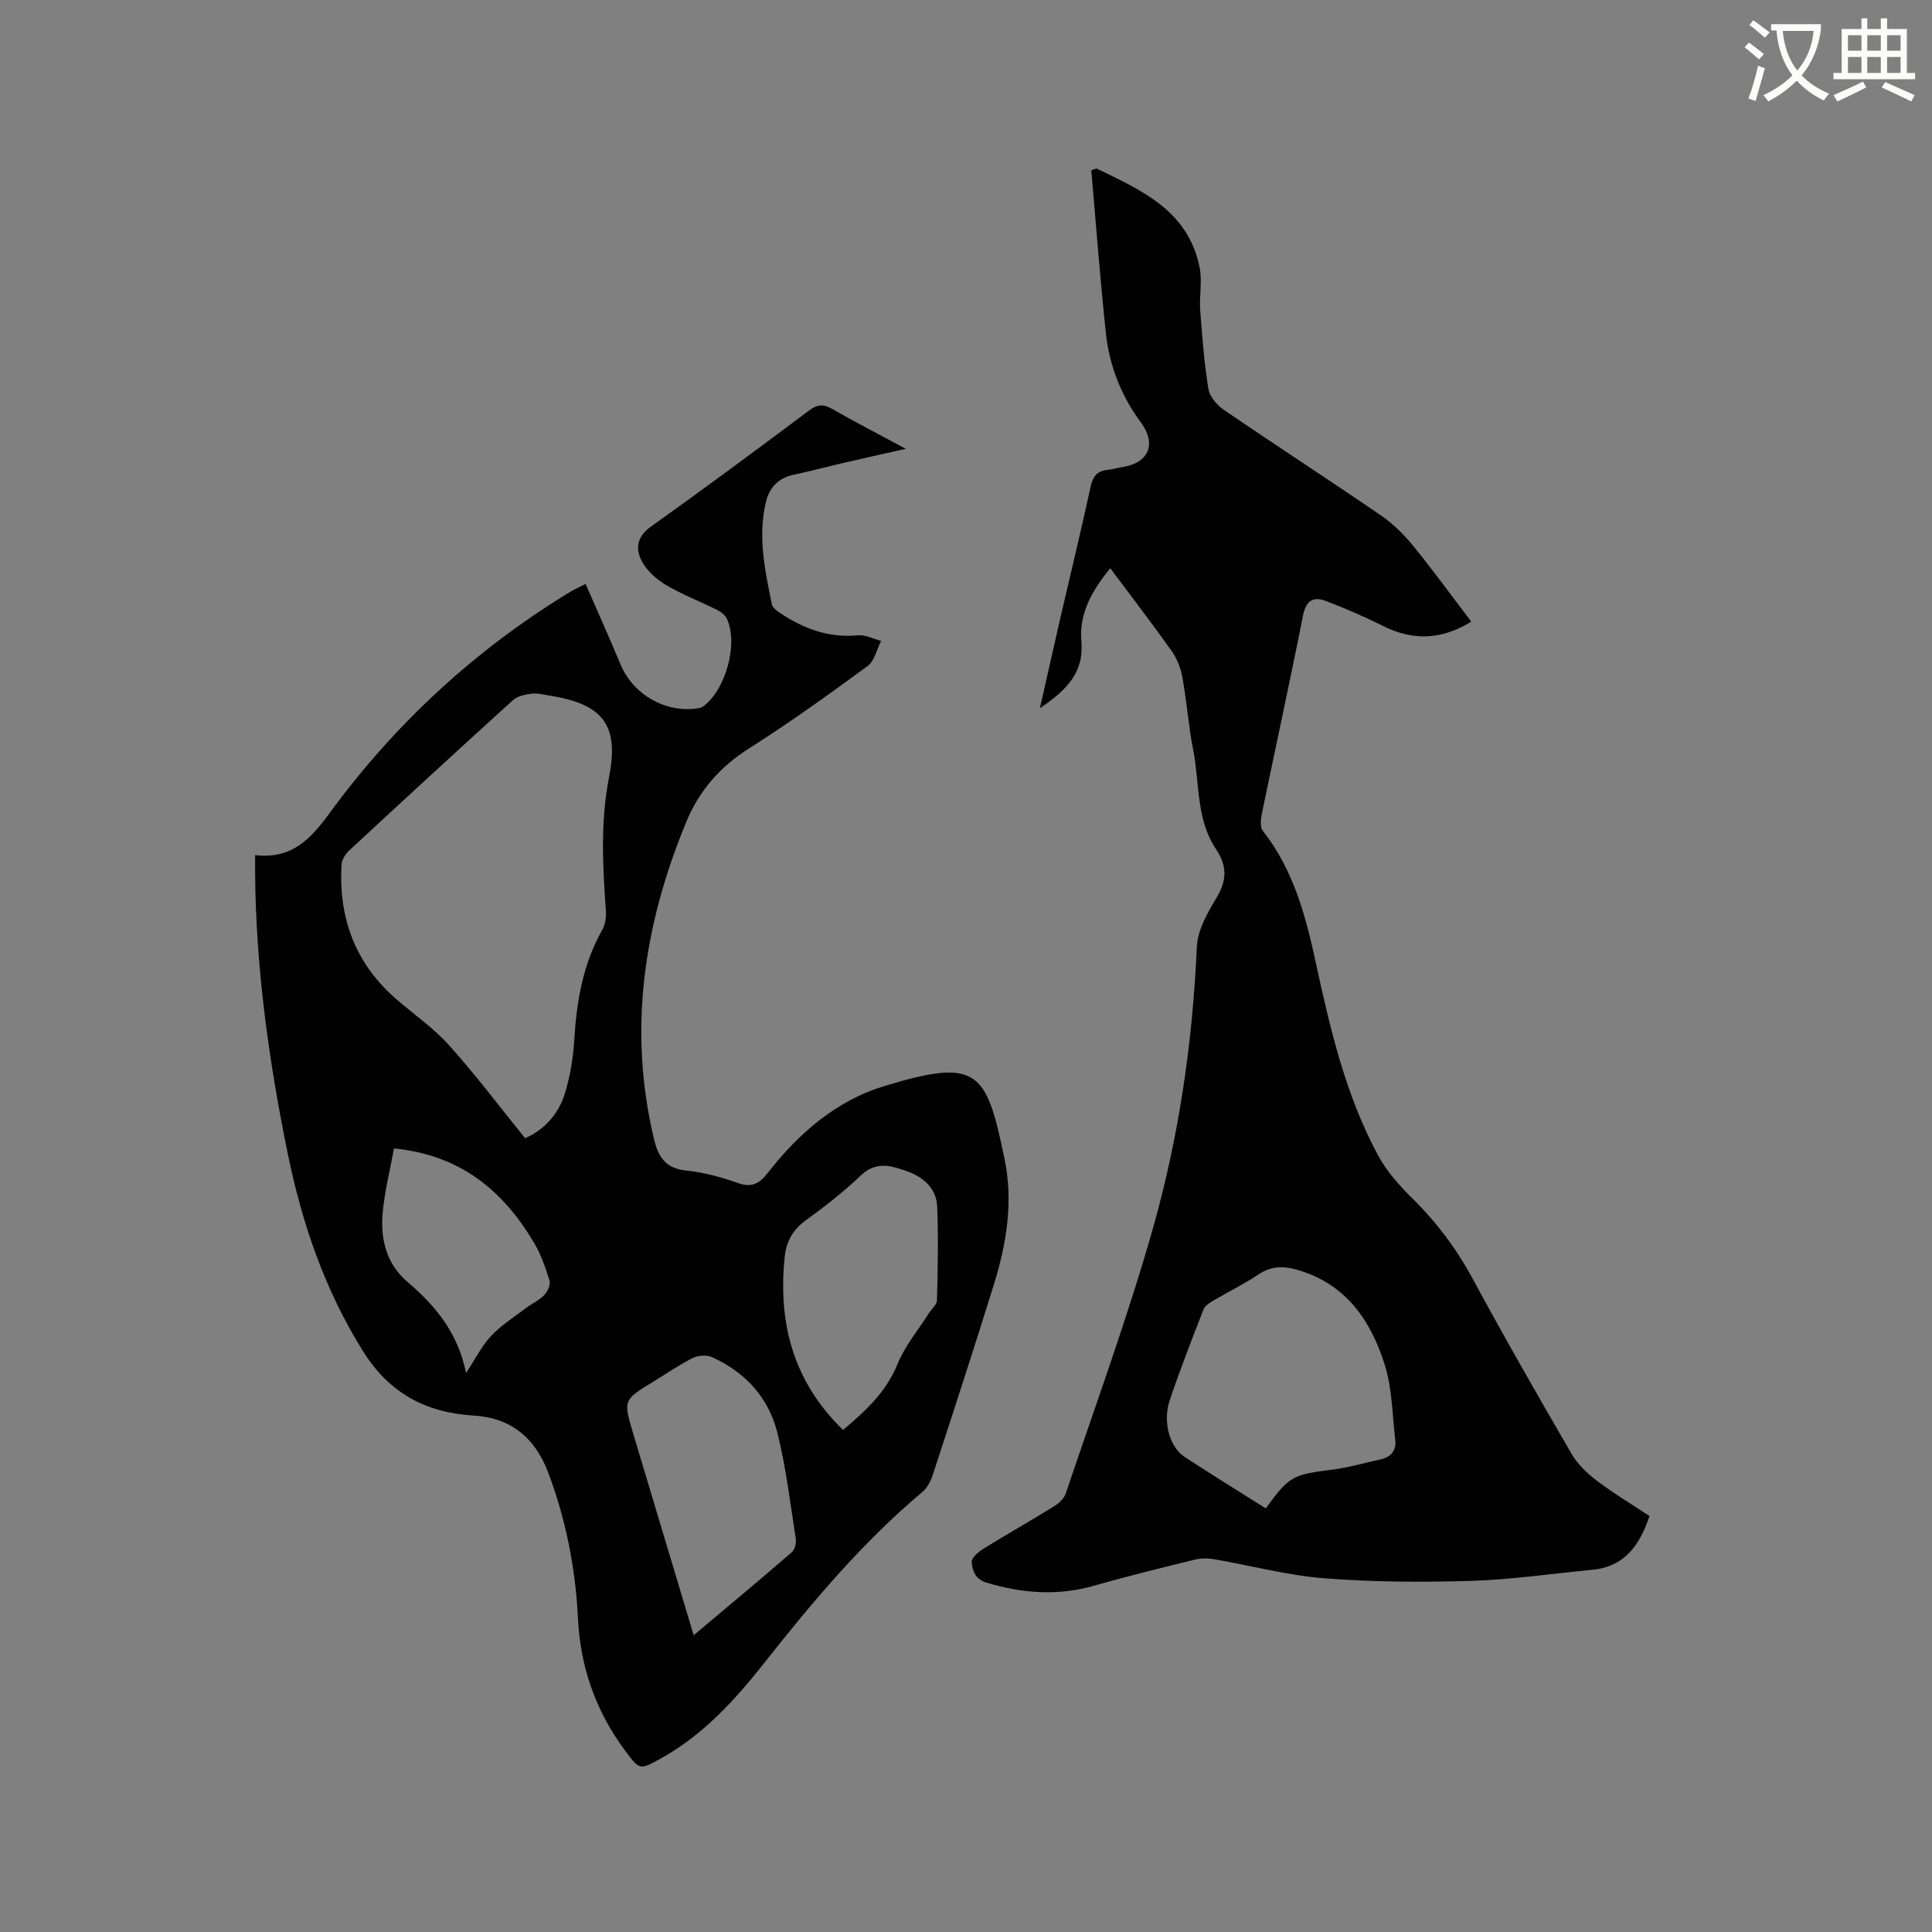 <svg enable-background="new 0 0 400 400" viewBox="0 0 400 400" xmlns="http://www.w3.org/2000/svg"><rect x="0" y="0" width="400" height="400" fill="#808080" stroke="none"/><path d="m362.1 8.8c1.1.8 2.1 1.6 3.1 2.4l-1 1.1c-1.3-1.1-2.3-2-3-2.5zm1.9 4.8c.5.2.9.4 1.4.5-.6 2.3-1.3 4.5-1.9 6.8l-1.5-.5c.8-2.1 1.4-4.3 2-6.8zm-1-9.4c1.3.9 2.4 1.8 3.4 2.5l-1 1.1c-1.4-1.2-2.4-2.1-3.2-2.6zm3.7 2.2v-1.4h10.3v1.2c-.5 3.6-1.8 6.8-4 9.4 1.5 1.6 3.4 2.8 5.7 3.8-.3.4-.7.8-1.1 1.4-2.3-1.1-4.1-2.5-5.6-4.1-1.6 1.6-3.6 3.1-5.9 4.3-.3-.5-.7-.9-1-1.3 2.4-1.1 4.4-2.5 6-4.1-1.9-2.5-3-5.6-3.3-9.3h-1.1zm8.8 0h-6.4c.3 3.3 1.3 6 3 8.2 2-2.3 3.1-5.1 3.4-8.2z" fill="#fbfcfa"/><path d="m385.3 3.8h1.3v2.2h2.8v-2.2h1.3v2.2h4.1v9.1h1.7v1.3h-16.9v-1.3h1.7v-9.1h4.1v-2.2zm.4 13.1.7 1.2c-1.8.9-3.8 1.9-6 2.9-.2-.4-.5-.8-.8-1.3 2.3-1 4.3-1.9 6.1-2.8zm-3.1-6.4h2.8v-3.2h-2.8zm0 4.6h2.8v-3.3h-2.8zm4-4.6h2.8v-3.2h-2.8zm0 4.6h2.8v-3.3h-2.8zm3.7 1.9c2.1.9 4.1 1.8 6.1 2.7l-.7 1.3c-2.2-1.1-4.2-2-6.1-2.9zm3.2-9.7h-2.8v3.2h2.8zm-2.8 7.8h2.8v-3.3h-2.8z" fill="#fbfcfa"/><g fill="#010101"><path d="m52.82 177.04c7.69.92 11.58-3.47 15.48-8.78 13.54-18.49 30.13-33.79 49.75-45.72.88-.54 1.84-.95 3.19-1.65 2.48 5.7 4.94 11.18 7.25 16.71 2.57 6.15 9.24 10.03 15.88 9.07.4-.06.84-.15 1.16-.38 4.71-3.35 7.4-13.1 4.94-18.22-.36-.76-1.24-1.42-2.03-1.81-3.5-1.75-7.2-3.15-10.55-5.14-1.98-1.18-3.96-2.95-5.01-4.94-1.32-2.49-1.09-5.02 1.82-7.1 11.05-7.88 21.95-15.96 32.81-24.09 1.72-1.29 2.96-1.38 4.8-.32 4.76 2.74 9.65 5.25 15.23 8.25-4.76 1.07-8.77 1.96-12.77 2.89-3.51.81-6.99 1.74-10.51 2.49-3.19.68-5.01 2.73-5.71 5.72-1.67 7.13-.17 14.12 1.25 21.08.14.68.98 1.34 1.65 1.78 4.88 3.25 10.09 5.25 16.14 4.65 1.56-.15 3.22.75 4.84 1.16-.91 1.77-1.37 4.16-2.81 5.21-8.03 5.89-16.13 11.72-24.54 17.05-6 3.8-10.31 8.74-12.97 15.16-8.81 21.26-12.14 43.1-6.68 65.83.86 3.59 2.4 5.96 6.55 6.4 3.65.38 7.32 1.35 10.79 2.59 3 1.06 4.53.04 6.31-2.24 6.32-8.1 14.13-14.82 23.89-17.8 19.6-5.98 21.26-3.2 25.04 15.23 1.79 8.7.39 17.35-2.21 25.73-4.1 13.24-8.41 26.42-12.71 39.6-.41 1.24-1.12 2.6-2.09 3.42-12.34 10.36-22.64 22.59-32.57 35.18-6.19 7.85-12.88 15.24-21.82 20.14-4.16 2.28-4.2 2.25-7.09-1.61-6.08-8.13-9.35-17.25-9.85-27.39-.51-10.44-2.49-20.59-6.2-30.38-2.69-7.1-7.66-11.27-15.41-11.73-9.84-.59-17.44-4.62-22.85-13.25-7.95-12.69-12.67-26.49-15.64-41.01-3.91-19.14-6.6-38.43-6.75-58-.01-1.05 0-2.09 0-3.78zm55.89 58.61c3.71-1.58 6.84-4.76 8.21-9.15 1.15-3.68 1.76-7.62 2-11.49.49-7.92 1.83-15.52 5.79-22.53.62-1.1.82-2.62.73-3.91-.66-9.25-1.16-18.32.66-27.69 2.02-10.41-.86-15.05-12.23-16.85-1.25-.2-2.55-.57-3.77-.42-1.36.17-2.96.5-3.92 1.37-11.38 10.31-22.68 20.72-33.94 31.16-.76.71-1.47 1.89-1.53 2.89-.63 11 2.81 20.41 11.26 27.76 3.67 3.2 7.76 6.01 10.99 9.6 5.41 6.01 10.29 12.52 15.75 19.26zm34.91 102.91c7.07-5.95 13.74-11.5 20.29-17.17.64-.55.99-1.92.85-2.81-1.16-7.38-2.02-14.86-3.85-22.08-1.83-7.19-6.66-12.44-13.5-15.52-1.1-.5-2.87-.37-3.98.18-2.83 1.41-5.45 3.24-8.16 4.89-6.23 3.81-6.25 3.81-4.18 10.74 4.12 13.75 8.25 27.49 12.53 41.77zm30.92-42.5c4.73-3.98 8.95-7.89 11.3-13.68 1.51-3.71 4.22-6.93 6.39-10.37.6-.95 1.73-1.87 1.76-2.82.17-6.44.3-12.89.05-19.33-.15-3.76-2.75-6.1-6.16-7.33-3.29-1.18-6.47-2.21-9.67.85-3.51 3.35-7.38 6.37-11.31 9.22-2.77 2.01-4.11 4.37-4.46 7.81-1.34 13.6 1.77 25.59 12.1 35.65zm-92.97-58.29c-.85 4.69-1.99 9.1-2.36 13.58-.44 5.34.85 10.41 5.18 14.08 5.85 4.95 10.47 10.67 12.1 18.84 1.9-2.88 3.22-5.57 5.18-7.66 2.06-2.21 4.71-3.89 7.15-5.74 1.26-.96 2.78-1.63 3.87-2.75.69-.71 1.34-2.15 1.09-2.98-.84-2.71-1.8-5.47-3.24-7.89-6.38-10.71-15.13-18.11-28.97-19.48z"/><path d="m227.01 34.88c9.29 4.5 18.96 8.68 21.35 20.45.58 2.84-.08 5.91.13 8.85.4 5.47.82 10.95 1.7 16.35.26 1.59 1.77 3.36 3.2 4.33 10.76 7.35 21.7 14.45 32.46 21.81 2.48 1.7 4.73 3.89 6.63 6.22 4.15 5.08 8.01 10.4 12.13 15.81-6.06 3.76-11.99 4.04-18.22.92-3.86-1.93-7.84-3.65-11.87-5.19-2.58-.99-4.12-.14-4.74 2.99-2.71 13.71-5.71 27.37-8.53 41.06-.24 1.15-.39 2.79.22 3.56 6.31 8.01 8.84 17.51 10.93 27.16 2.99 13.79 6.17 27.53 12.94 40.05 1.77 3.27 4.38 6.21 7.05 8.84 5.03 4.95 9.15 10.44 12.51 16.66 6.6 12.2 13.5 24.25 20.47 36.25 1.26 2.17 3.27 4.07 5.3 5.61 3.45 2.62 7.19 4.85 10.84 7.27-1.99 5.93-5.07 10.49-11.86 11.13-8.31.78-16.61 2.03-24.94 2.29-10.16.31-20.38.26-30.5-.53-7.67-.6-15.21-2.64-22.83-3.95-1.3-.22-2.74-.23-4.02.09-6.99 1.72-13.99 3.43-20.91 5.41-7.51 2.14-14.82 1.57-22.2-.65-2.39-.72-2.91-2.5-3.07-4.25-.08-.84 1.32-2.09 2.33-2.71 4.86-3.01 9.85-5.83 14.71-8.84 1-.62 2.09-1.62 2.44-2.67 6.14-18.26 12.79-36.37 18.04-54.88 5.38-18.98 8.22-38.5 9.09-58.29.15-3.44 2.19-7.02 4.06-10.12 2.18-3.61 2.26-6.62-.09-10.11-4.16-6.19-3.36-13.65-4.72-20.54-.99-4.98-1.34-10.09-2.25-15.09-.34-1.89-1.13-3.86-2.24-5.43-4.04-5.68-8.29-11.21-12.69-17.1-3.76 4.65-6.48 9.3-5.97 15.18.56 6.41-3.09 10.12-8.59 13.8 1.58-6.96 2.95-13.11 4.37-19.26 2.05-8.87 4.21-17.72 6.14-26.62.45-2.08 1.29-3.18 3.37-3.44 1.15-.14 2.29-.45 3.43-.64 5.31-.92 6.84-4.83 3.59-9.21-4.08-5.49-6.5-11.7-7.23-18.42-1.21-11.24-2.04-22.52-3.03-33.78.34-.13.71-.25 1.07-.37zm35.06 277.42c4.84-6.69 5.56-6.99 13.78-8.03 3.34-.42 6.6-1.39 9.91-2.1 2.18-.47 3.37-1.79 3.11-4.02-.61-5.22-.62-10.65-2.17-15.58-2.88-9.19-8.06-16.77-18.11-19.67-2.92-.84-5.43-.79-8.07.98-2.98 2-6.24 3.58-9.34 5.41-.78.46-1.73 1.08-2.02 1.85-2.41 6.2-4.84 12.4-6.96 18.71-1.53 4.55-.06 9.75 3.11 11.82 5.47 3.59 11.06 7.02 16.76 10.63z"/></g></svg>